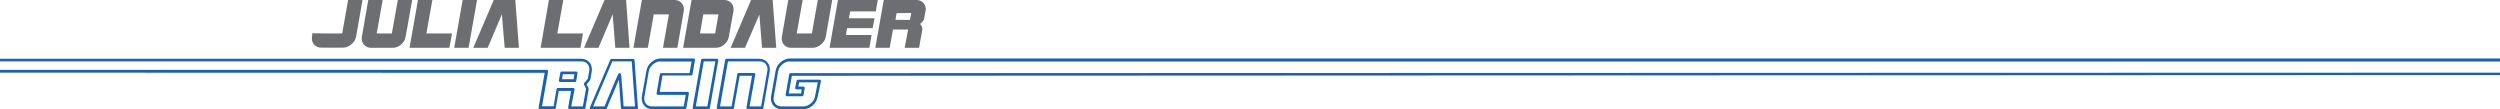 <svg xmlns="http://www.w3.org/2000/svg" viewBox="0 0 1600 70"><path fill="#6D6E71" d="M227.9 23.5L232 0h-9.2L219 21.4h-9.7l-9.4-.1c-.1.4-.3 2.9-.3 3.3 0 1.7.6 3.1 1.7 4.2s2.6 1.7 4.3 1.7h13.8c2 0 3.8-.7 5.4-2.1 1.7-1.3 2.7-3 3.1-4.9m31.7 0L263.8 0h-9.2l-3.8 21.4h-9.7L244.9 0h-9.2l-4.1 23.5c-.1.4-.1.8-.1 1.2 0 1.7.6 3.1 1.7 4.2s2.6 1.7 4.3 1.7h13.8c2 0 3.8-.7 5.4-2.1 1.6-1.4 2.6-3.1 2.9-5m29.7-2.1h-16.4L276.7 0h-9.2l-5.4 30.6h25.5l1.7-9.2zm10.6 9.2L305.3 0h-9.2l-5.4 30.6h9.2zm23.1 0h9.1L329.8 0H316l-13.1 30.6h9.2l9.1-21.4 1.8 21.4zm50.1-9.2h-16.4L360.5 0h-9.2L346 30.6h25.5l1.6-9.2zm20.7 9.2h9.1L400.7 0h-13.8l-13.1 30.6h9.2l9.1-21.4 1.7 21.4zm43.8-23.5c.1-.4.1-.8.1-1.2 0-1.7-.6-3.1-1.7-4.2S433.4 0 431.7 0h-20.9l-5.4 30.6h9.2l3.8-21.4h9.7l-3.8 21.4h9.2l4.1-23.5zm22.2 2.1l-2.1 12.2H448l2.1-12.2h9.7zm9.6-2.1c.1-.4.1-.8.1-1.2 0-1.7-.6-3.1-1.7-4.2S465.2 0 463.5 0h-20.9l-5.4 30.6h20.9c2 0 3.8-.7 5.4-2.1 1.7-1.4 2.6-3.1 3-5.1l2.9-16.3zm18.3 23.5h9.1L494.5 0h-13.8l-13.1 30.6h9.2L486 9.3l1.7 21.3zm40.8-7.1L532.6 0h-9.2l-3.8 21.4h-9.7L513.7 0h-9.2l-4.1 23.5c-.1.4-.1.8-.1 1.2 0 1.7.6 3.1 1.7 4.2s2.6 1.7 4.3 1.7H520c2 0 3.8-.7 5.4-2.1 1.7-1.4 2.7-3.1 3.1-5m32-16.2l1.3-7.3h-25.5l-5.4 30.6h25.5l1.4-8.2h-16.4l.7-4.4h16.4l1.2-6.3h-16.4l.8-4.4h16.4zm22.7 1l-.8 4.4h-9.3l.7-4.3 9.4-.1zm9.3-2.4c0-1.7-.6-3.1-1.7-4.2S588.2 0 586.5 0h-20.9l-5.4 30.6h9.2l2.1-11.7h9.7L579 30.6h9.2l2.1-11.7v-.5c0-.9-.5-1.9-1.4-3.1 1.6-1.3 2.4-2.5 2.6-3.6l.8-4.6c.1-.4.2-.8.2-1.2"/><path fill="#1B62AE" d="M359.7 50.7h7.4l.5-3.2h-7.4l-.5 3.2zm8.2 1.8h-9.3c-.3 0-.5-.1-.7-.3-.2-.2-.2-.5-.2-.7l.9-5c.1-.4.5-.7.9-.7h9.2c.3 0 .5.1.7.3.2.2.2.5.2.7l-.8 5c-.1.4-.5.7-.9.7m-2.3 15.6h7.4l2-10.9v-.3-.1c0-.3-.6-1.4-.8-1.8-.4-.6-.5-.9-.5-1.3s.2-.7 1-1.5c.5-.5 1.6-1.8 1.6-2.2l.8-4.6c.1-.4.1-.7.1-1.1 0-1.5-.5-2.6-1.4-3.6-1-1-2.2-1.4-3.7-1.4H-3.7l-1.1 5.4h354.7c.3 0 .5.1.7.3.2.2.2.5.2.7L346.9 68h7.4l1.9-11c.1-.4.4-.7.9-.7h9.7c.3 0 .5.1.7.3.2.2.2.5.2.7l-2.1 10.8zm8.1 1.8h-9.2c-.3 0-.5-.1-.7-.3-.2-.2-.2-.5-.2-.7l1.9-10.7h-7.9l-1.9 11c-.1.4-.4.7-.9.7h-9.2c-.3 0-.5-.1-.7-.3-.2-.2-.2-.5-.2-.7l3.9-22.3L-6 46.5c-.3 0-.5-.1-.7-.3-.2-.2-.2-.5-.2-.7l1.5-7.2c.1-.4.5-.7.9-.7H372c2 0 3.6.7 4.9 2 1.3 1.3 1.9 2.9 1.9 4.9 0 .5 0 .9-.1 1.4l-.8 4.6c-.1.8-1 1.9-2.1 3.1l-.4.4c.1.1.1.2.2.3.6 1 1.1 1.9 1.1 2.6v.8l-2.1 11.7c0 .2-.4.5-.9.5m49.1-30.6c-1.8 0-3.4.6-4.9 1.9-1.5 1.3-2.4 2.7-2.7 4.5L412.4 62c-.1.4-.1.7-.1 1.1 0 1.5.5 2.6 1.4 3.6 1 1 2.2 1.4 3.7 1.4h20.2l1.3-7.4h-17.8c-.3 0-.5-.1-.7-.3-.2-.2-.2-.5-.2-.7l2.1-12.2c.1-.4.4-.7.9-.7h18.1l1.3-7.4h-19.8zm15.6 30.6h-20.9c-2 0-3.6-.7-4.9-2-1.3-1.3-1.9-2.9-1.9-4.9 0-.5 0-.9.1-1.4l2.9-16.3c.4-2.2 1.5-4.1 3.3-5.6 1.8-1.5 3.8-2.3 6-2.3h20.9c.3 0 .5.1.7.3.2.2.2.5.2.7l-1.6 9.2c-.1.4-.4.7-.9.7H424l-1.8 10.5H440c.3 0 .5.1.7.3.2.2.2.5.2.7l-1.6 9.2c-.1.6-.5.9-.9.9m6.9-1.8h7.4l5.1-28.8h-7.4l-5.1 28.8zm8.1 1.8h-9.2c-.3 0-.5-.1-.7-.3-.2-.2-.2-.5-.2-.7l5.4-30.6c.1-.4.4-.7.9-.7h9.2c.3 0 .5.1.7.3.2.2.2.5.2.7l-5.4 30.6c-.1.4-.5.7-.9.7m26.3-1.8h7.4l4-22.7c.1-.4.1-.7.1-1.1 0-1.5-.5-2.6-1.4-3.6-1-1-2.2-1.4-3.7-1.4h-20.2l-5.1 28.8h7.4l3.7-20.7c.1-.4.4-.7.9-.7h9.7c.3 0 .5.1.7.3.2.2.2.5.2.7l-3.7 20.4zm8.1 1.8h-9.2c-.3 0-.5-.1-.7-.3-.2-.2-.2-.5-.2-.7l3.6-20.4h-7.9l-3.7 20.7c-.1.4-.4.7-.9.7h-9.2c-.3 0-.5-.1-.7-.3-.2-.2-.2-.5-.2-.7l5.4-30.6c.1-.4.4-.7.9-.7h20.9c2 0 3.6.7 4.9 2 1.3 1.3 1.9 2.9 1.9 4.9 0 .5 0 .9-.1 1.4l-4.1 23.5c.1.2-.2.5-.7.5m17.8-30.6c-1.8 0-3.4.6-4.9 1.9-1.5 1.3-2.4 2.7-2.7 4.5L495.2 62c-.1.4-.1.7-.1 1.1 0 1.5.5 2.6 1.4 3.6 1 1 2.2 1.4 3.7 1.4H514c1.8 0 3.4-.6 4.9-1.9 1.5-1.3 2.4-2.7 2.7-4.5l1.8-9h-11.9l-.6 2.7h3.2c.3 0 .5.1.7.3.2.2.2.5.2.7l-.7 4.4c-.1.4-.4.8-.9.8h-9.7c-.3 0-.5-.1-.7-.3-.2-.2-.2-.5-.2-.7l2.3-13.1c.1-.4.4-.7.9-.7h18.9l1080.7-.3 1.2-7.1H505.6zm8.4 30.6h-13.8c-2 0-3.6-.7-4.9-2-1.3-1.3-1.9-2.9-1.9-4.9 0-.5 0-.9.1-1.4l2.9-16.3c.4-2.2 1.5-4.1 3.3-5.6 1.8-1.5 3.8-2.3 6-2.3h1102.2c.3 0 .5.1.7.3.2.2.2.5.2.7l-1.5 8.8c-.1.4-.4.7-.9.8l-1081.5.5h-18.1l-2 11.3h7.9l.4-2.6h-3.3c-.3 0-.5-.1-.7-.3-.2-.2-.2-.5-.2-.7l.9-4.5c.1-.4.5-.7.9-.7h13.8c.3 0 .5.1.7.3.2.2.2.5.2.7l-2.1 10c-.4 2.2-1.5 4-3.3 5.6-1.8 1.5-3.8 2.3-6 2.3m-114.9-1.8h7.3l-2.1-28.8h-12.4l-12.3 28.8h7.3c.6-1.5 2.4-5.8 4.2-10.1 4.7-11.2 4.7-11.2 5.5-11.2.8 0 .9.8 1 1.7.1.6.1 1.4.2 2.4.2 1.8.3 4.2.6 7.4.3 4 .6 8.1.7 9.8m8.3 1.8h-9.1c-.5 0-.9-.4-.9-.8-.4-5.6-1-13.7-1.3-18.1-1.8 4.3-5.3 12.5-7.8 18.4-.1.3-.5.6-.8.6h-9.2c-.3 0-.6-.2-.7-.4-.2-.3-.2-.6-.1-.8l13.1-30.6c.1-.3.5-.5.8-.5h13.8c.5 0 .9.4.9.8l2.2 30.6c0 .2-.1.5-.2.7-.2 0-.5.1-.7.1"/></svg>